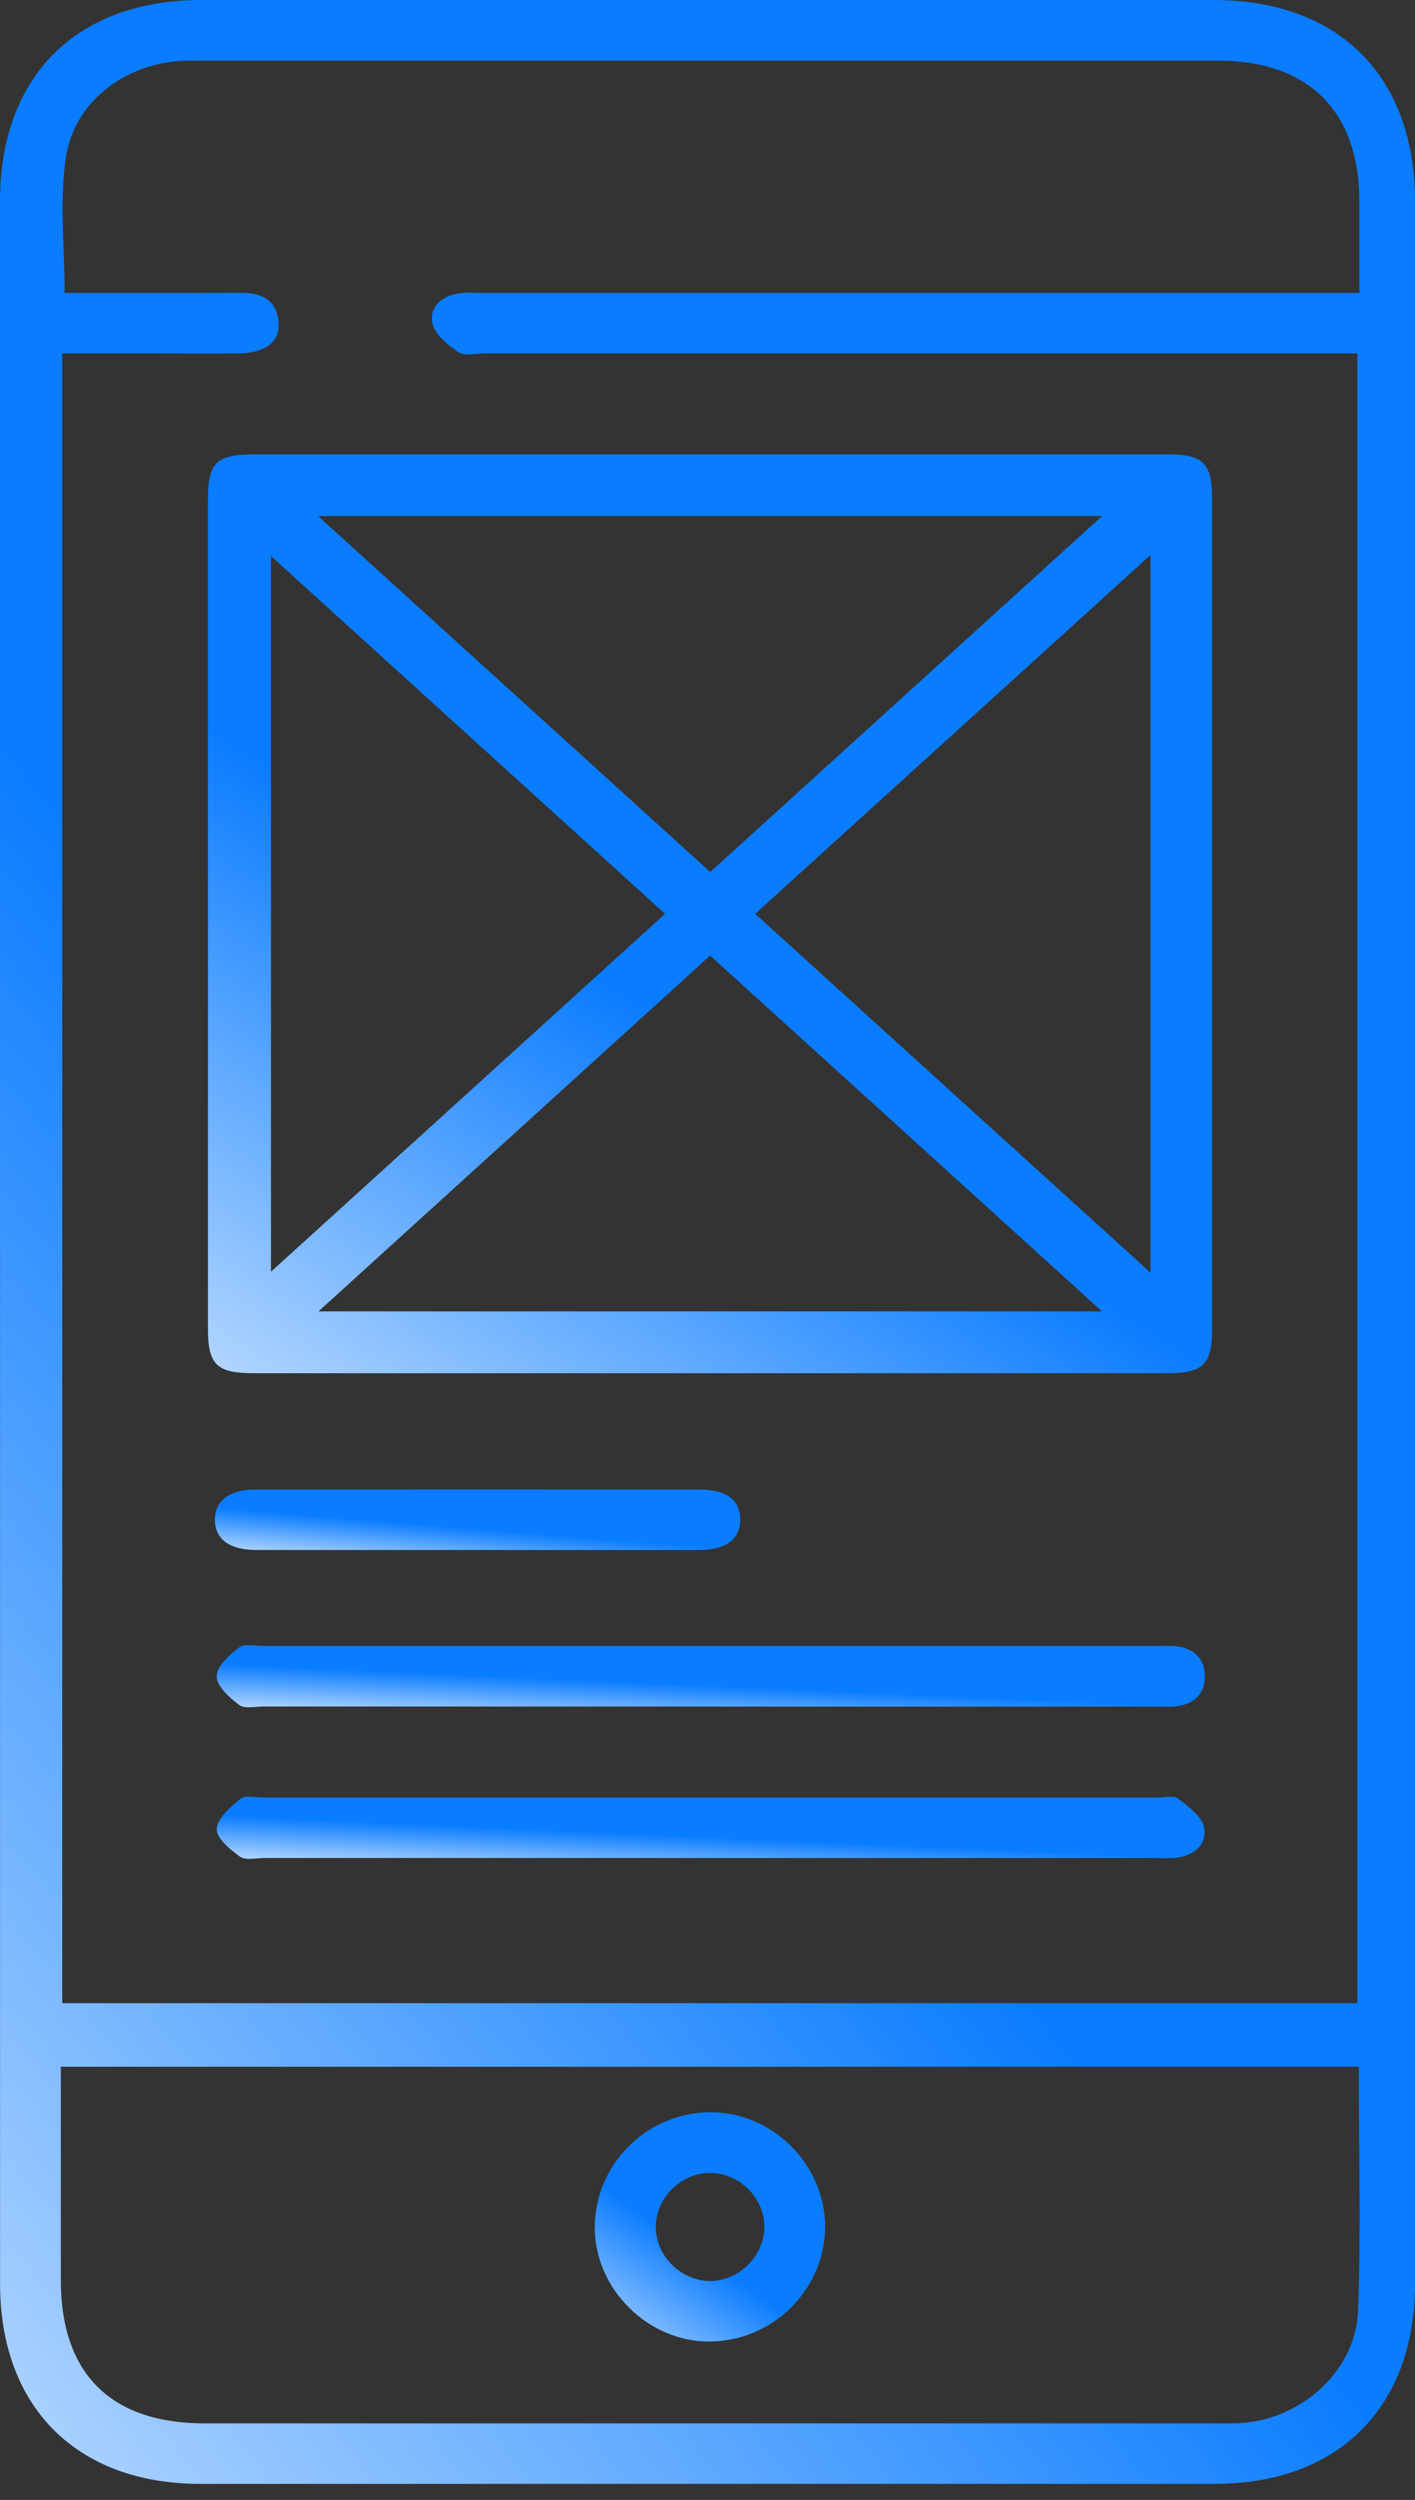 <svg width="47" height="83" viewBox="0 0 47 83" fill="none" xmlns="http://www.w3.org/2000/svg">
<rect x="0" y="0" width="47" height="83" fill="#333333" stroke="none"/>
<path d="M0 41.211C0 29.703 0 18.195 0 6.687C0 2.53 2.534 0 6.7 0C17.901 0 29.102 0 40.302 0C44.47 0 46.998 2.526 47 6.689C47 29.735 47 52.78 47 75.823C47 79.926 44.455 82.467 40.343 82.467C29.115 82.467 17.885 82.467 6.657 82.467C2.552 82.467 0.002 79.919 0.002 75.818C0.002 64.281 0.002 52.746 0.002 41.209L0 41.211ZM45.087 66.505V11.734H44.025C34.703 11.734 25.384 11.734 16.062 11.734C15.781 11.734 15.427 11.83 15.236 11.7C14.883 11.459 14.455 11.121 14.367 10.75C14.239 10.198 14.667 9.825 15.243 9.74C15.517 9.7 15.803 9.725 16.084 9.725C25.433 9.725 34.782 9.725 44.133 9.725H45.15C45.15 8.632 45.15 7.657 45.15 6.683C45.15 3.692 43.464 2.014 40.462 2.014C29.205 2.014 17.946 2.014 6.689 2.014C6.493 2.014 6.295 2.009 6.099 2.018C4.195 2.09 2.469 3.355 2.19 5.216C1.971 6.676 2.147 8.191 2.147 9.725C4.082 9.725 6.016 9.733 7.951 9.72C8.656 9.716 9.187 9.923 9.254 10.701C9.31 11.349 8.804 11.725 7.924 11.734C7.053 11.741 6.184 11.734 5.313 11.734C4.231 11.734 3.148 11.734 2.068 11.734V66.507H45.094L45.087 66.505ZM45.132 68.617H2.021C2.021 71.019 2.021 73.364 2.021 75.706C2.021 78.806 3.68 80.458 6.794 80.458C17.993 80.458 29.192 80.458 40.39 80.458C40.672 80.458 40.953 80.465 41.232 80.447C43.266 80.306 45.042 78.69 45.112 76.699C45.204 74.026 45.134 71.346 45.134 68.617H45.132Z" fill="url(#paint0_linear_2008_32409)"/>
<path d="M23.61 15.086C28.663 15.086 33.715 15.086 38.768 15.086C39.969 15.086 40.26 15.372 40.26 16.559C40.26 25.749 40.26 34.937 40.26 44.128C40.26 45.305 39.965 45.592 38.759 45.592C28.654 45.592 18.547 45.592 8.442 45.592C7.186 45.592 6.907 45.317 6.907 44.076C6.907 34.915 6.907 25.754 6.907 16.592C6.907 15.356 7.184 15.086 8.451 15.086C13.503 15.086 18.556 15.086 23.608 15.086H23.61ZM22.091 30.34C17.689 26.346 13.386 22.439 9 18.461V42.223C13.404 38.225 17.712 34.316 22.091 30.34ZM38.214 18.427C33.783 22.448 29.459 26.37 25.084 30.34C29.477 34.325 33.792 38.241 38.214 42.252V18.425V18.427ZM10.566 17.135C15.004 21.161 19.287 25.045 23.592 28.952C27.947 24.998 32.218 21.12 36.605 17.135H10.566ZM23.588 31.726C19.224 35.688 14.955 39.564 10.58 43.538H36.603C32.203 39.544 27.927 35.664 23.588 31.726Z" fill="url(#paint1_linear_2008_32409)"/>
<path d="M23.5 56.657C18.587 56.657 13.674 56.657 8.761 56.657C8.482 56.657 8.122 56.742 7.94 56.604C7.616 56.36 7.197 55.978 7.197 55.652C7.197 55.328 7.618 54.943 7.94 54.7C8.124 54.561 8.482 54.648 8.764 54.648C18.646 54.648 28.528 54.648 38.41 54.648C38.635 54.648 38.862 54.633 39.083 54.659C39.668 54.729 40.019 55.077 40.019 55.654C40.019 56.228 39.666 56.579 39.083 56.648C38.833 56.678 38.578 56.66 38.324 56.66C33.382 56.66 28.442 56.66 23.5 56.66V56.657Z" fill="url(#paint2_linear_2008_32409)"/>
<path d="M23.532 61.686C18.619 61.686 13.706 61.686 8.793 61.686C8.511 61.686 8.158 61.775 7.969 61.641C7.638 61.407 7.177 61.013 7.199 60.718C7.224 60.361 7.659 59.99 7.992 59.717C8.145 59.592 8.48 59.679 8.732 59.679C18.643 59.679 28.552 59.679 38.464 59.679C38.689 59.679 38.981 59.599 39.123 59.708C39.465 59.974 39.911 60.294 39.992 60.66C40.111 61.201 39.697 61.59 39.114 61.673C38.867 61.708 38.61 61.688 38.358 61.688C33.416 61.688 28.476 61.688 23.534 61.688L23.532 61.686Z" fill="url(#paint3_linear_2008_32409)"/>
<path d="M15.835 51.461C13.395 51.461 10.958 51.463 8.518 51.461C7.629 51.461 7.145 51.105 7.139 50.468C7.13 49.827 7.616 49.454 8.493 49.454C13.4 49.449 18.306 49.452 23.212 49.454C24.13 49.454 24.578 49.787 24.587 50.444C24.596 51.092 24.121 51.459 23.237 51.461C20.77 51.465 18.303 51.461 15.835 51.461Z" fill="url(#paint4_linear_2008_32409)"/>
<path d="M23.588 77.742C21.535 77.76 19.762 76.01 19.755 73.961C19.751 71.889 21.443 70.172 23.534 70.128C25.625 70.085 27.416 71.851 27.405 73.947C27.396 76.013 25.672 77.725 23.585 77.74L23.588 77.742ZM25.388 73.945C25.397 72.998 24.594 72.173 23.637 72.144C22.651 72.115 21.792 72.939 21.783 73.925C21.774 74.866 22.579 75.697 23.534 75.731C24.504 75.764 25.381 74.922 25.39 73.945H25.388Z" fill="url(#paint5_linear_2008_32409)"/>
<defs>
<linearGradient id="paint0_linear_2008_32409" x1="35.25" y1="1.66543e-06" x2="-39.093" y2="60.651" gradientUnits="userSpaceOnUse">
<stop offset="0.446" stop-color="#0A7CFF"/>
<stop offset="1" stop-color="white"/>
</linearGradient>
<linearGradient id="paint1_linear_2008_32409" x1="31.922" y1="15.086" x2="6.448" y2="54.954" gradientUnits="userSpaceOnUse">
<stop offset="0.446" stop-color="#0A7CFF"/>
<stop offset="1" stop-color="white"/>
</linearGradient>
<linearGradient id="paint2_linear_2008_32409" x1="31.813" y1="54.621" x2="31.647" y2="58.409" gradientUnits="userSpaceOnUse">
<stop offset="0.446" stop-color="#0A7CFF"/>
<stop offset="1" stop-color="white"/>
</linearGradient>
<linearGradient id="paint3_linear_2008_32409" x1="31.809" y1="59.649" x2="31.642" y2="63.444" gradientUnits="userSpaceOnUse">
<stop offset="0.446" stop-color="#0A7CFF"/>
<stop offset="1" stop-color="white"/>
</linearGradient>
<linearGradient id="paint4_linear_2008_32409" x1="20.225" y1="49.451" x2="19.929" y2="53.13" gradientUnits="userSpaceOnUse">
<stop offset="0.446" stop-color="#0A7CFF"/>
<stop offset="1" stop-color="white"/>
</linearGradient>
<linearGradient id="paint5_linear_2008_32409" x1="25.492" y1="70.127" x2="18.922" y2="79.574" gradientUnits="userSpaceOnUse">
<stop offset="0.446" stop-color="#0A7CFF"/>
<stop offset="1" stop-color="white"/>
</linearGradient>
</defs>
</svg>
